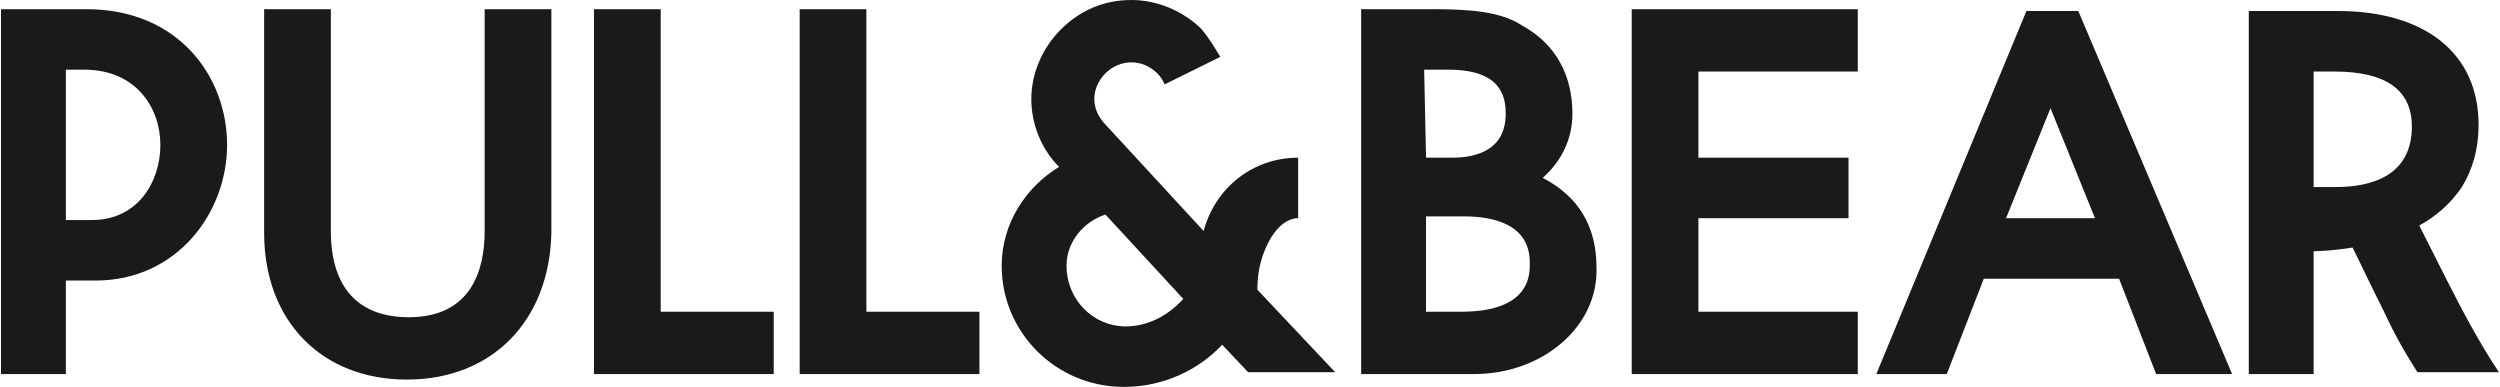 <svg width="168" height="26" viewBox="0 0 168 26" fill="none" xmlns="http://www.w3.org/2000/svg">
<g clip-path="url(#clip0_811_7375)">
<path d="M4.426 25.137H0.067V0.616H5.796C12.022 0.616 15.26 5.175 15.26 9.735C15.26 14.294 11.898 18.853 6.418 18.853H4.426V25.137ZM4.426 14.787H6.169C9.282 14.787 10.777 12.199 10.777 9.735C10.777 7.27 9.158 4.682 5.671 4.682H4.426V14.787ZM27.339 25.507C21.611 25.507 17.75 21.564 17.75 15.649V0.616H22.233V15.526C22.233 19.346 24.101 21.317 27.463 21.317C31.697 21.317 32.569 18.114 32.569 15.526V0.616H37.052V15.649C36.927 21.564 33.067 25.507 27.339 25.507ZM51.995 25.137H39.916V0.616H44.399V20.948H51.995V25.137ZM65.818 25.137H53.739V0.616H58.221V20.948H65.818V25.137ZM99.066 25.137H91.47V0.616H96.078C98.693 0.616 100.81 0.739 102.304 1.725C104.546 2.957 105.666 5.052 105.666 7.64C105.666 9.365 104.919 10.844 103.674 11.953C106.04 13.185 107.285 15.156 107.285 17.991C107.41 21.934 103.674 25.137 99.066 25.137ZM95.829 20.948H98.195C102.802 20.948 102.802 18.483 102.802 17.744C102.802 17.005 102.802 14.54 98.319 14.54H95.829V20.948ZM95.829 10.597H97.572C99.191 10.597 101.183 10.104 101.183 7.64C101.183 6.408 100.81 4.682 97.323 4.682H95.704L95.829 10.597ZM124.843 25.137H109.651V0.616H124.843V4.806H114.134V10.597H124.221V14.664H114.134V20.948H124.843V25.137ZM149.998 25.137H144.892L142.402 18.73H133.311L130.821 25.137H126.089L136.175 0.739H139.662L149.998 25.137ZM134.806 14.664H140.783L137.794 7.27L134.806 14.664ZM160.209 20.948C160.832 22.303 161.579 23.659 162.451 25.014H167.93C166.685 23.166 165.439 20.825 164.443 18.853L162.575 15.156C163.696 14.54 164.692 13.678 165.439 12.569C166.186 11.336 166.56 9.981 166.56 8.379C166.56 3.573 162.949 0.739 157.096 0.739H151.119V25.137H155.477V16.881C155.477 16.881 156.598 16.881 158.092 16.635C158.59 17.621 159.337 19.223 160.209 20.948ZM155.477 12.445V4.806H156.847C160.334 4.806 162.077 6.038 162.077 8.502C162.077 11.829 159.337 12.569 156.971 12.569H155.477V12.445ZM84.497 19.469C84.497 18.607 84.621 17.867 84.87 17.128C85.368 15.773 86.116 14.787 87.112 14.664H87.236V10.597C84.123 10.597 81.633 12.692 80.885 15.526L74.41 8.502C73.787 7.886 73.538 7.27 73.538 6.654C73.538 6.038 73.787 5.422 74.285 4.929C74.784 4.436 75.406 4.19 76.029 4.19C76.651 4.19 77.274 4.436 77.772 4.929C78.021 5.175 78.146 5.422 78.27 5.668L82.006 3.82C81.633 3.204 81.259 2.588 80.761 1.972C79.516 0.739 77.772 0 76.029 0C74.285 0 72.667 0.616 71.297 1.972C70.052 3.204 69.304 4.929 69.304 6.654C69.304 8.256 69.927 9.981 71.172 11.213C68.931 12.569 67.312 15.033 67.312 17.867C67.312 22.303 70.923 26 75.531 26C78.146 26 80.512 24.891 82.131 23.166L83.874 25.014H89.727L84.497 19.469ZM75.655 21.934C73.414 21.934 71.67 20.085 71.67 17.867C71.67 16.265 72.791 14.91 74.285 14.417L79.516 20.085C78.519 21.194 77.15 21.934 75.655 21.934Z" fill="#1A1A1A"/>
</g>
<defs>
<clipPath id="clip0_811_7375">
<rect width="168" height="26" fill="white"/>
</clipPath>
</defs>
</svg>
